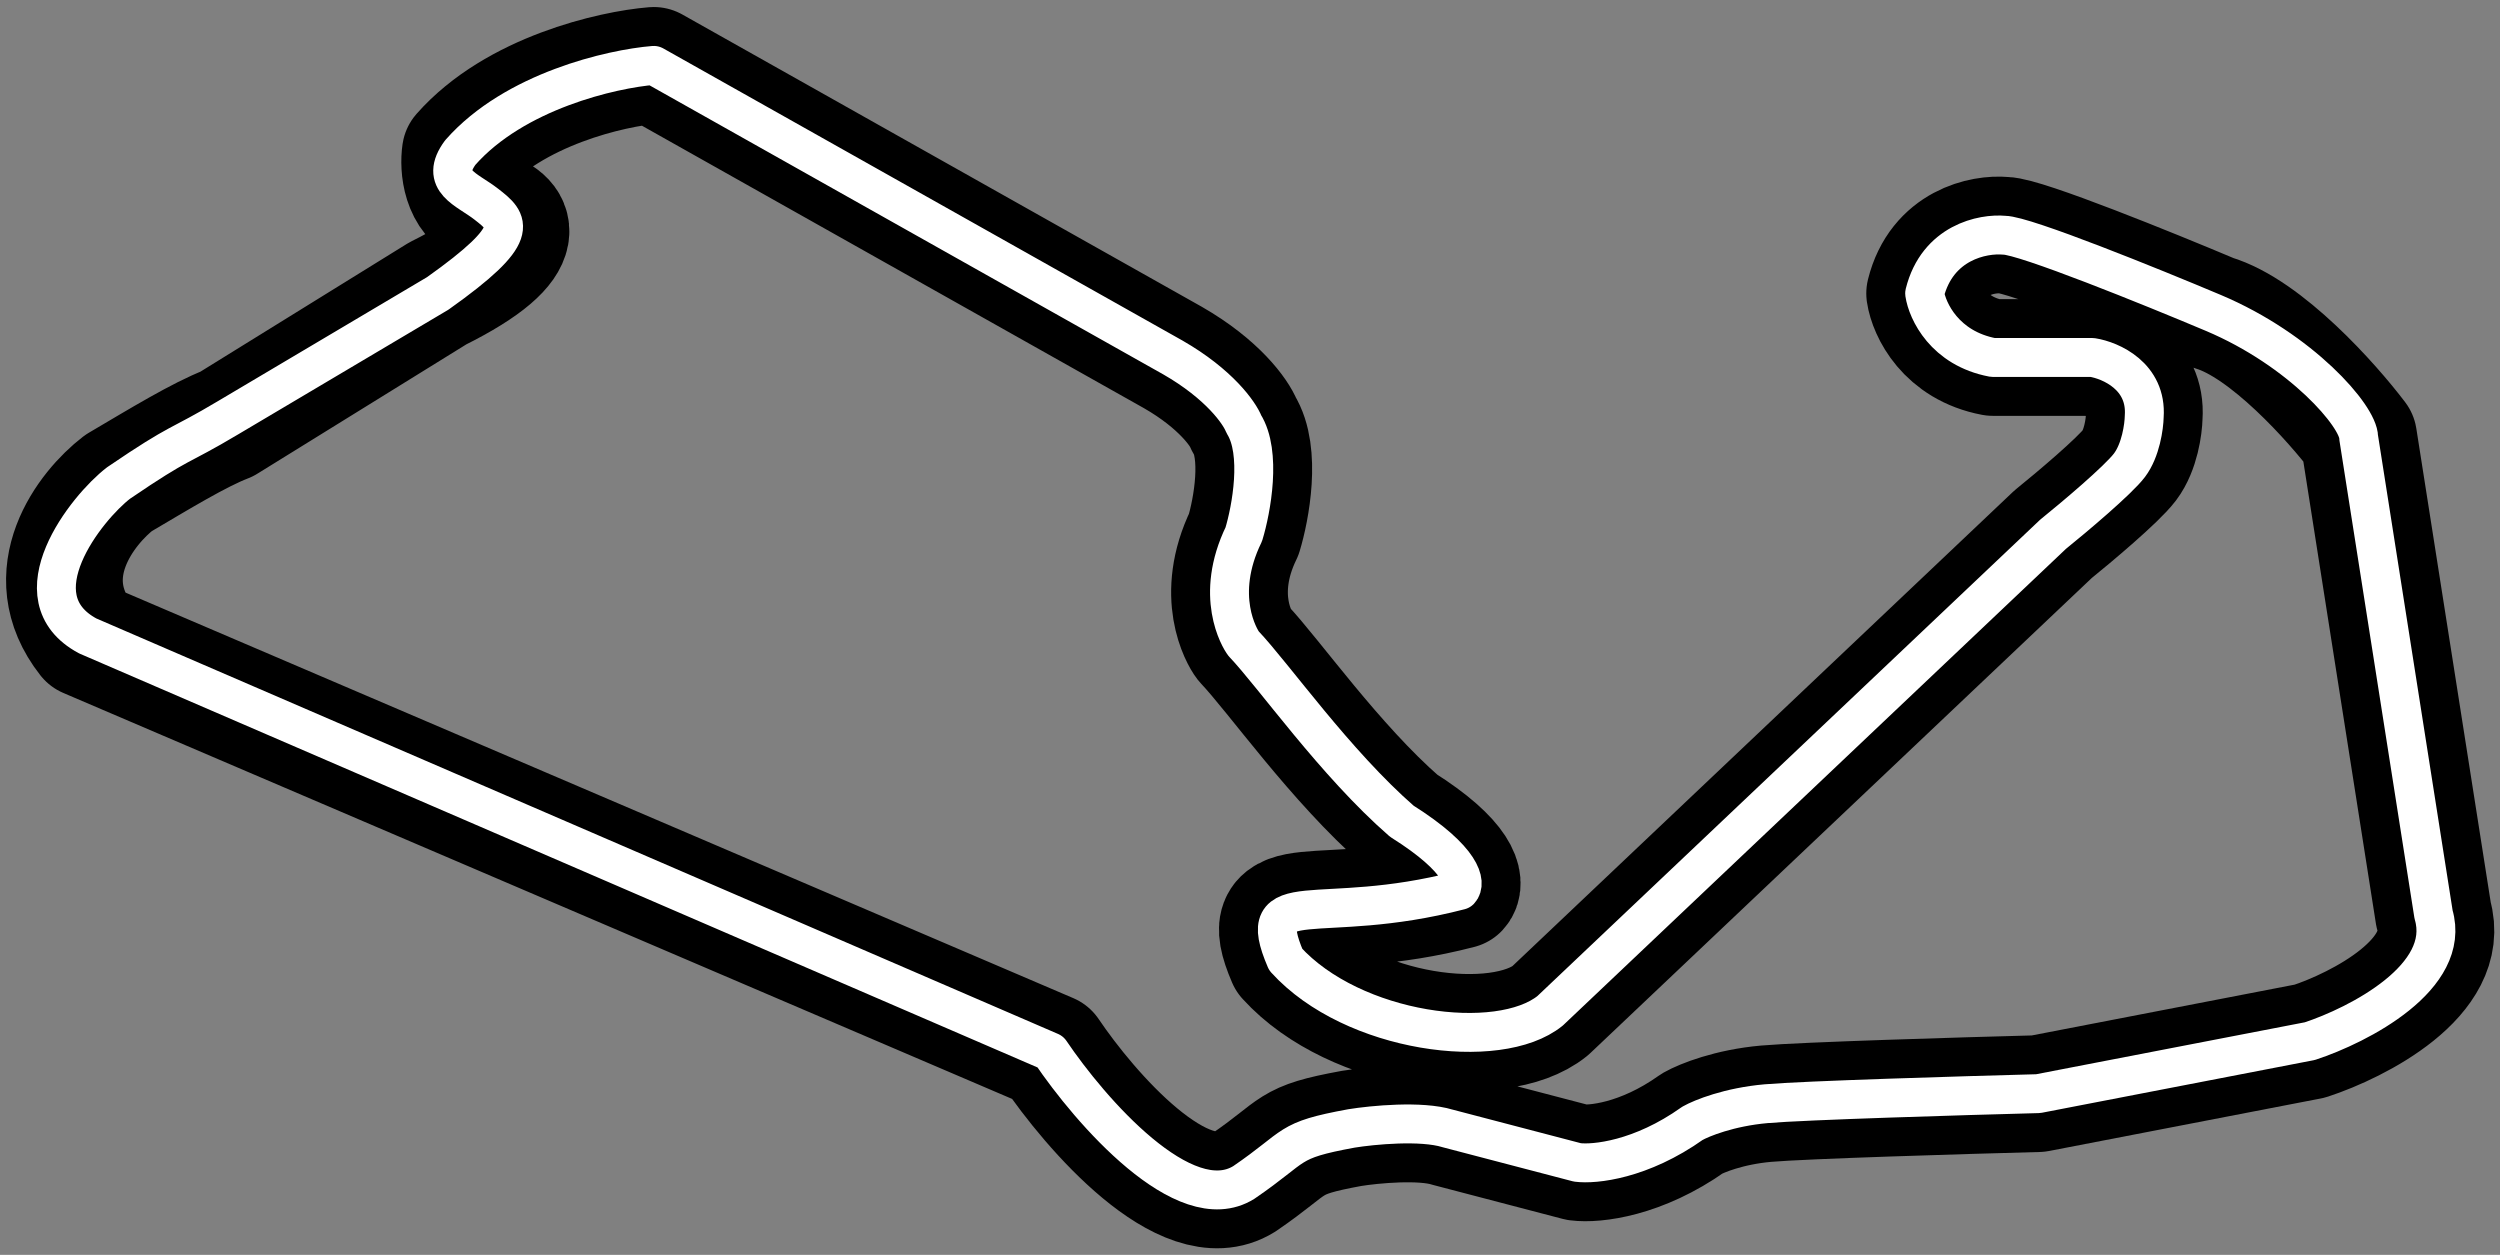 <svg width="257" height="129" viewBox="0 0 257 129" fill="none" xmlns="http://www.w3.org/2000/svg">
<rect x="0" y="0" width="257" height="129" fill="#808080" stroke="none"/>
<path d="M159.351 103.911L211.057 54.921C213.189 53.199 217.743 49.369 218.908 47.826C220.074 46.283 220.405 43.839 220.426 42.811C220.717 38.682 216.986 37.048 215.085 36.748H204.861C199.905 35.812 198.124 31.968 197.854 30.163C199.162 24.895 203.849 23.98 206.029 24.181C208.085 24.181 221.212 29.502 227.519 32.162C232.938 33.762 239.744 41.367 242.469 44.97L250.169 94.009C252.067 100.451 242.479 105.374 237.449 107.03L209.527 112.427C201.796 112.631 185.379 113.123 181.567 113.46C177.754 113.796 174.922 114.947 173.982 115.48C168.699 119.24 163.896 119.723 162.155 119.495L148.818 116.003C146.093 115.165 141.089 115.654 138.928 116.003C132.137 117.25 133.488 117.714 127.863 121.557C121.764 125.35 112.064 114.183 107.976 108.125L8.872 65.72C3.569 58.977 8.872 52.199 12.186 49.653C16.422 47.156 20.537 44.649 23.299 43.596L45 30.163C55.606 24.895 52.734 22.174 49.972 21.471C47.32 20.418 47.099 17.169 47.32 15.677C52.889 9.356 62.898 7.073 67.207 6.722L120.571 36.748C125.344 39.487 127.421 42.454 127.863 43.596C129.719 46.545 128.636 52.375 127.863 54.921C124.785 61.251 127.432 65.636 127.848 66.174C130.94 69.428 137.254 78.45 144.104 84.42C150.468 88.424 150.733 90.829 150.07 91.531C135.486 95.324 128.786 90.756 132.172 98.643C139.066 106.228 154.076 108.179 159.351 103.911Z" stroke="black" stroke-width="12" stroke-linejoin="round"/>
<path d="M159.351 103.911L211.057 54.921C213.189 53.199 217.743 49.369 218.909 47.826C220.074 46.283 220.406 43.839 220.426 42.811C220.717 38.682 216.987 37.048 215.085 36.748H204.862C199.905 35.812 198.125 31.968 197.854 30.163C199.162 24.895 203.849 23.98 206.03 24.181C208.085 24.181 221.213 29.502 227.52 32.162C236.579 35.984 242.469 42.811 242.469 44.97L250.17 94.009C252.067 100.451 242.48 105.374 237.449 107.03L209.528 112.427C201.796 112.631 185.38 113.123 181.567 113.46C177.754 113.796 174.922 114.947 173.982 115.48C168.699 119.24 163.896 119.723 162.155 119.495L148.819 116.003C146.093 115.165 141.089 115.654 138.928 116.003C132.137 117.25 133.489 117.714 127.863 121.557C121.764 125.35 112.064 114.183 107.976 108.125L9.018 65.373C1.595 61.387 8.872 52.199 12.187 49.653C18.787 45.158 18.152 46.101 23.438 42.948L45 30.163C53.743 23.956 52.333 22.814 50.004 20.998C47.977 19.417 45.144 18.639 47.321 15.677C52.889 9.356 62.899 7.073 67.208 6.722L120.571 36.748C125.344 39.487 127.421 42.454 127.863 43.596C129.719 46.545 128.637 52.375 127.863 54.921C124.785 61.251 127.432 65.636 127.848 66.174C130.94 69.428 137.254 78.45 144.104 84.42C150.468 88.424 150.733 90.829 150.07 91.531C135.486 95.324 128.786 90.756 132.172 98.643C139.066 106.228 154.076 108.179 159.351 103.911Z" stroke="white" stroke-width="4" stroke-linejoin="round"/>
</svg>
